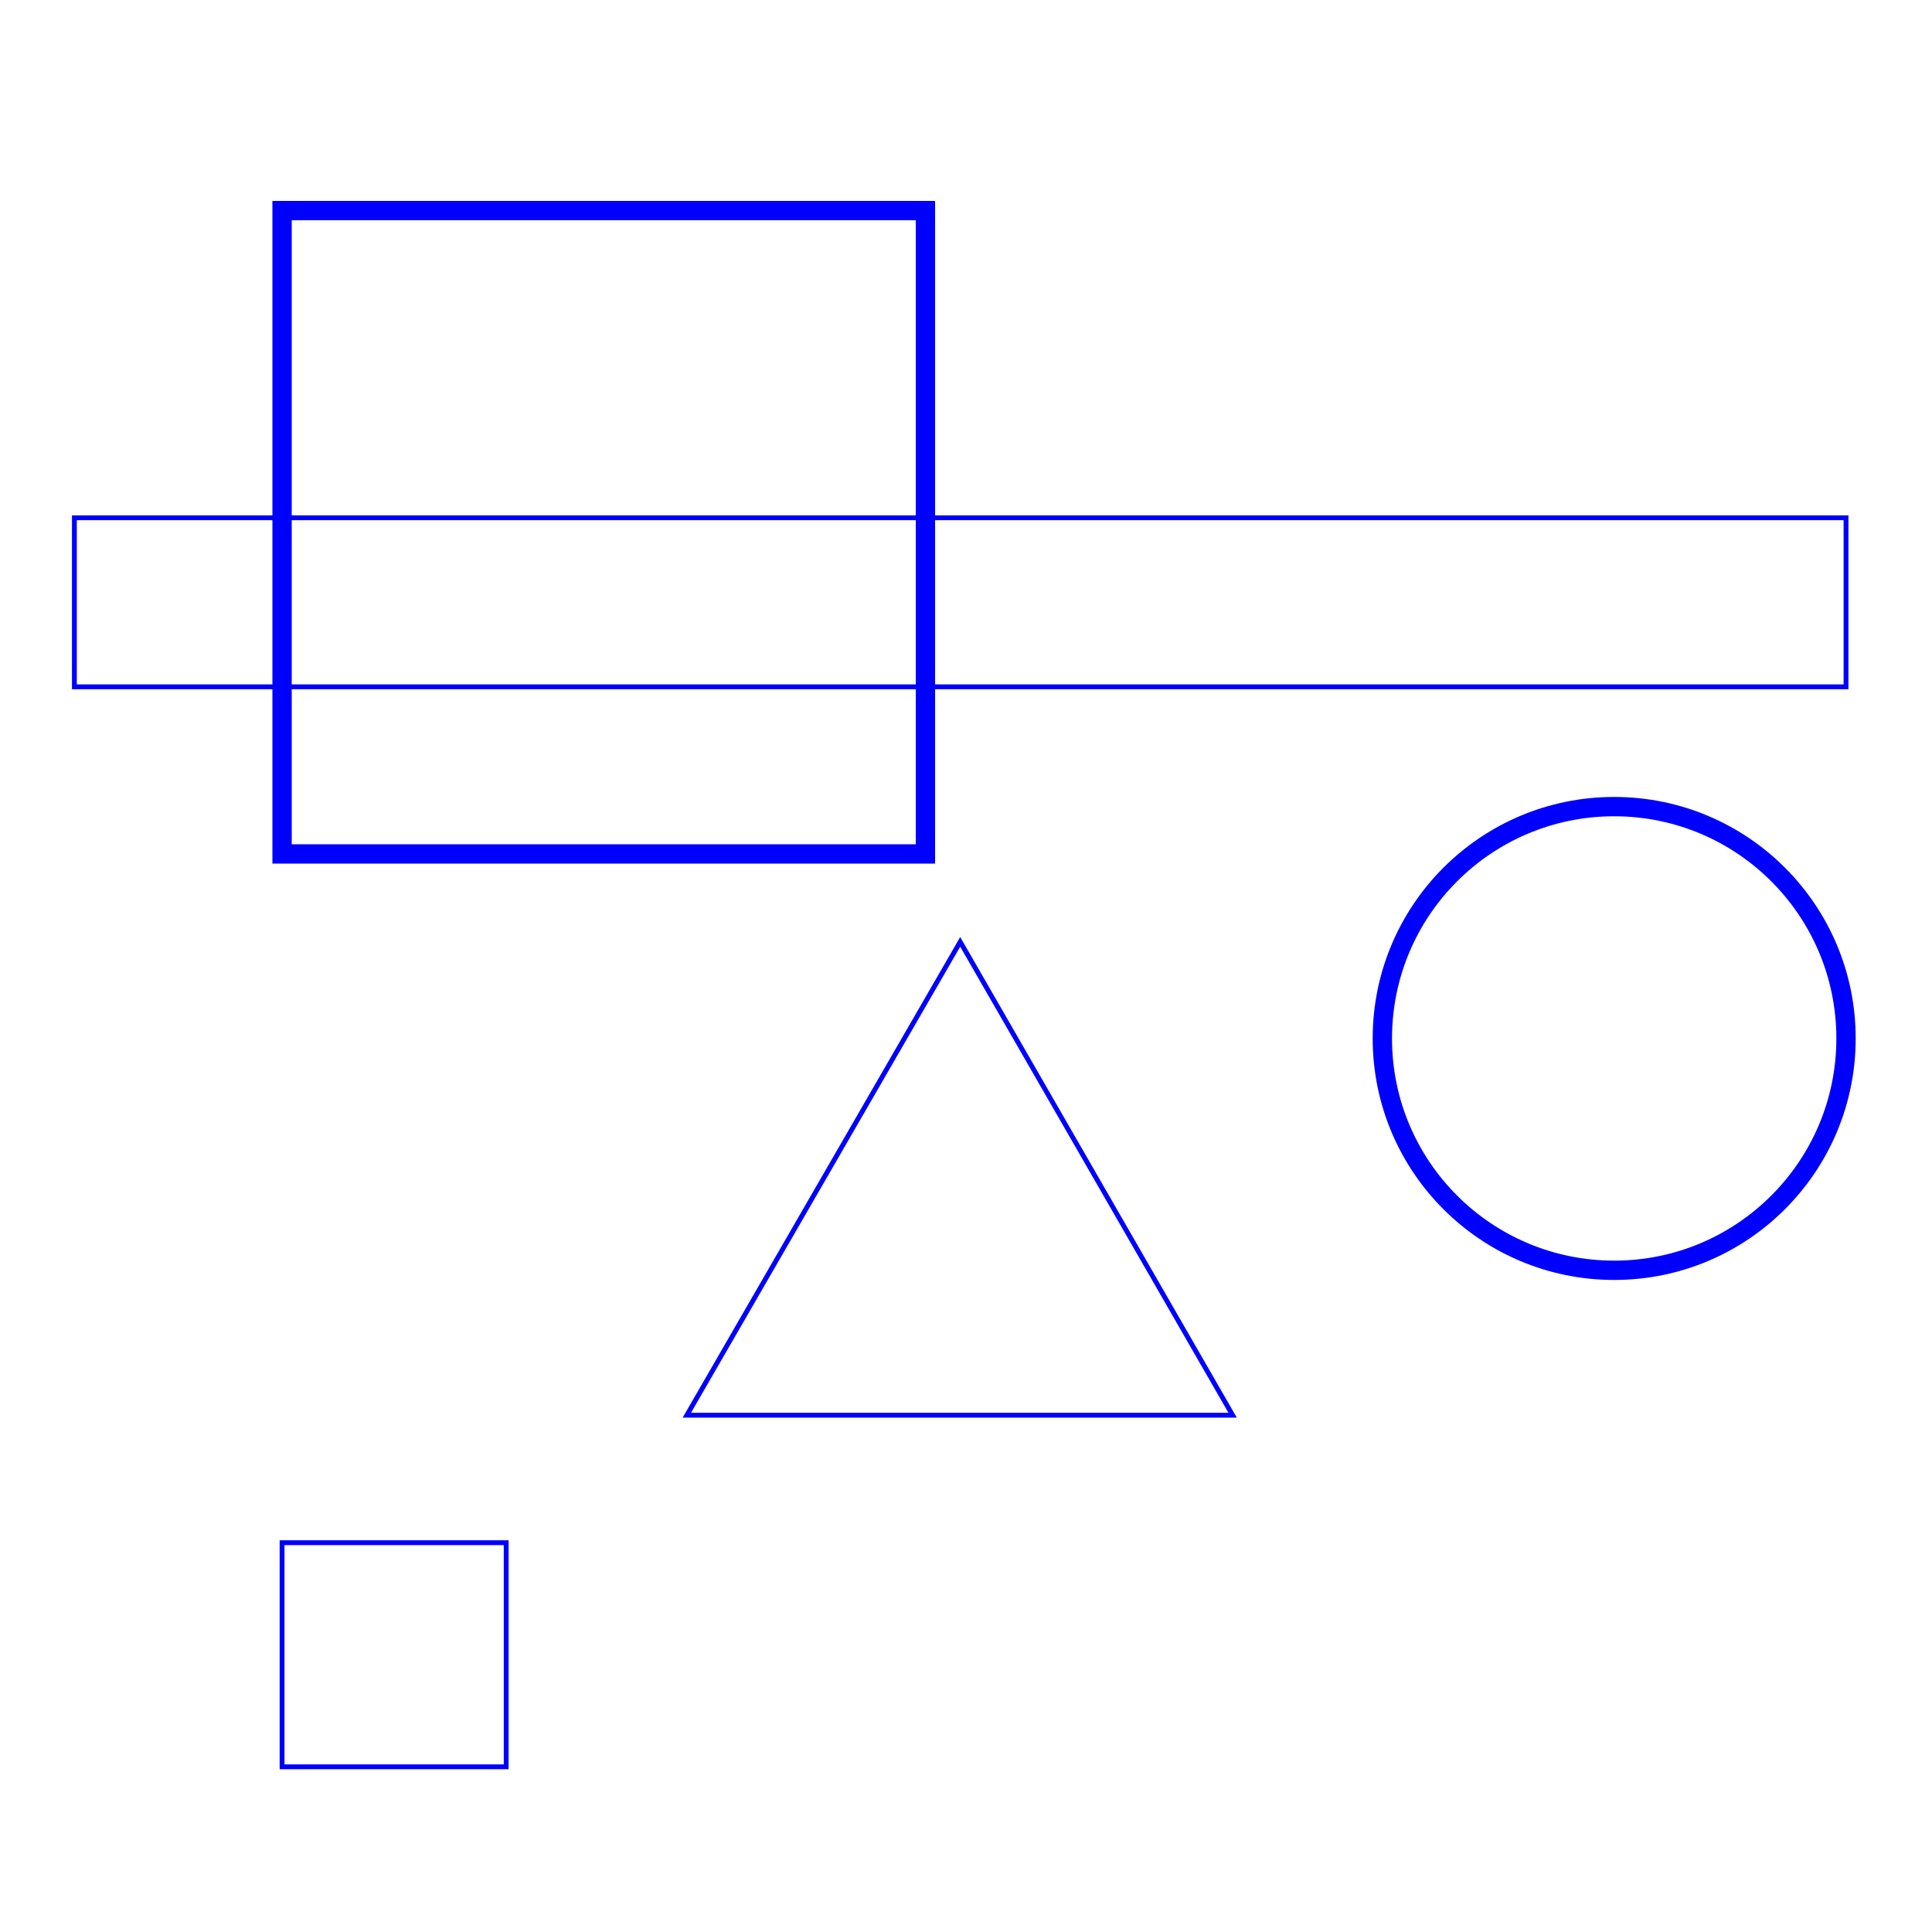 <?xml version="1.0" encoding="utf-8"?>
<!-- Generator: Adobe Illustrator 21.1.0, SVG Export Plug-In . SVG Version: 6.00 Build 0)  -->
<svg version="1.1" id="Layer_1" xmlns="http://www.w3.org/2000/svg" xmlns:xlink="http://www.w3.org/1999/xlink" x="0px" y="0px"
	 viewBox="0 0 200 200" style="enable-background:new 0 0 200 200;" xml:space="preserve">
<style type="text/css">
	.st0{fill:none;stroke:#0000FF;stroke-width:0.5;stroke-miterlimit:10;}
	.st1{fill:none;stroke:#0000FF;stroke-width:2;stroke-miterlimit:10;}
</style>
<rect x="7.7" y="53.6" class="st0" width="183.4" height="17.5"/>
<circle class="st1" cx="167.1" cy="107.5" r="24"/>
<polygon class="st0" points="99.4,97.5 71.1,146.5 127.6,146.5 "/>
<rect x="29.2" y="159.7" class="st0" width="23.2" height="23.2"/>
<rect x="29.2" y="21.8" class="st1" width="66.6" height="66.6"/>
</svg>
